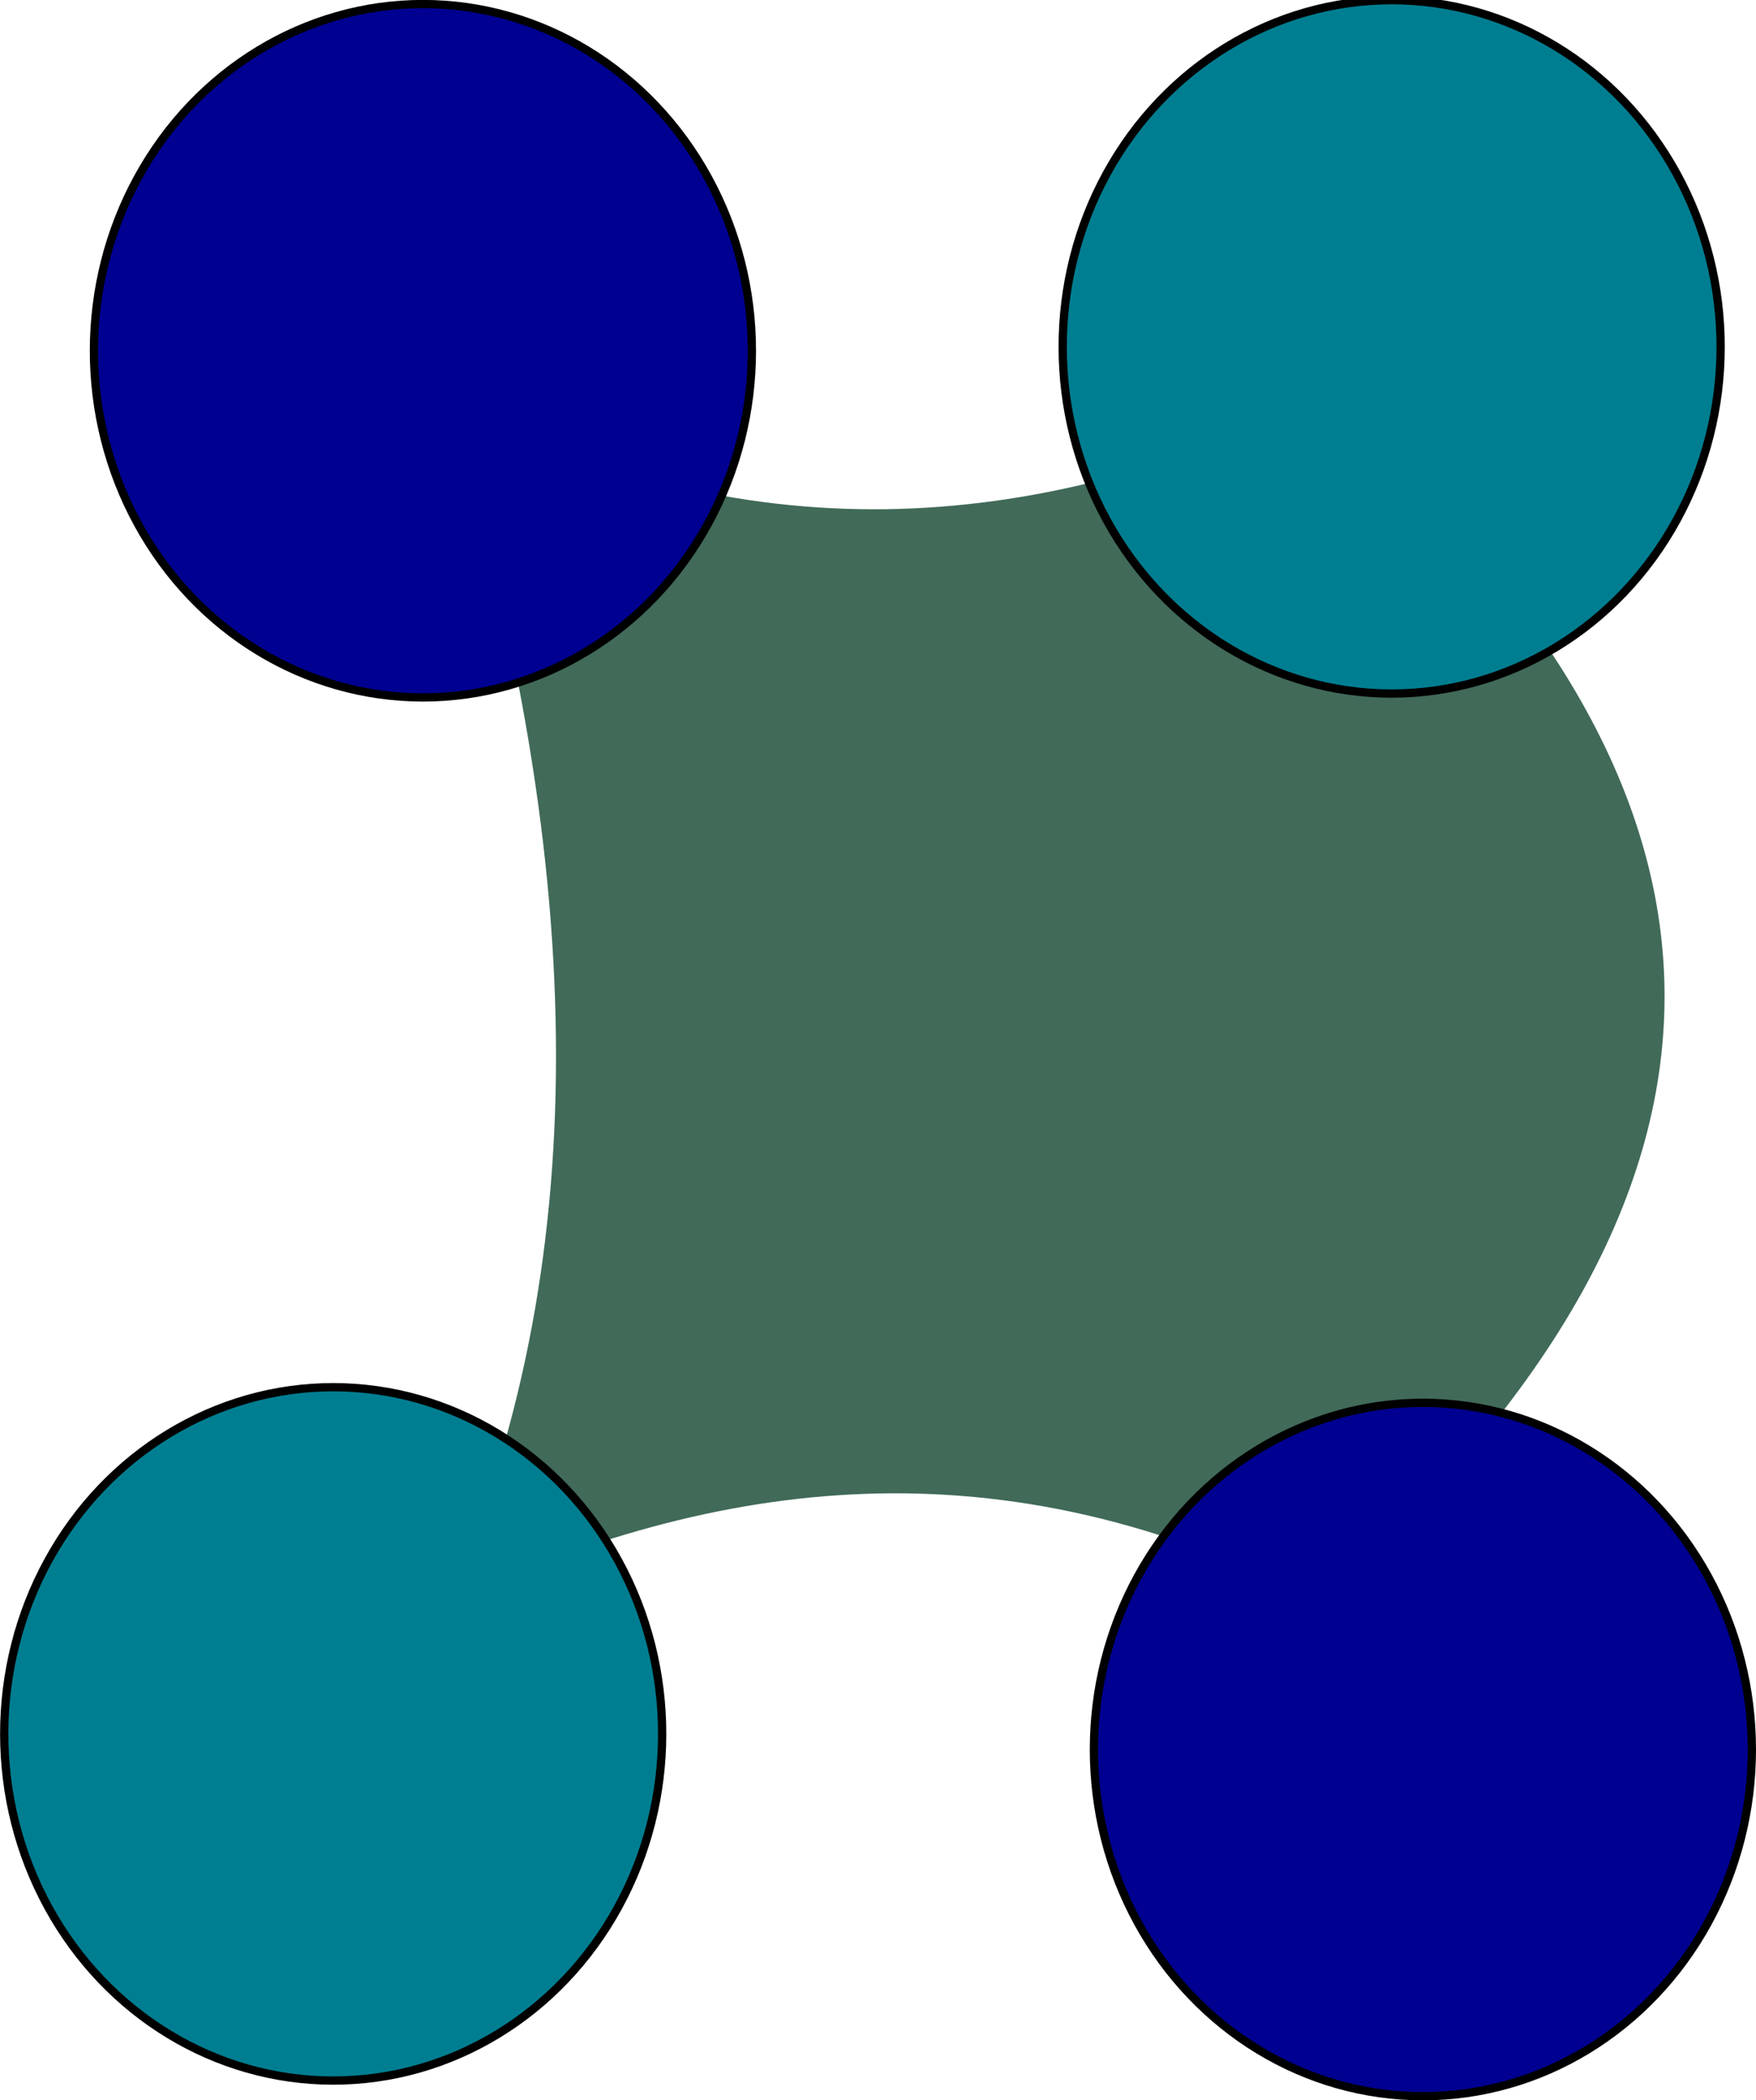 <?xml version="1.0" encoding="UTF-8" standalone="no"?>
<!-- Created with Inkscape (http://www.inkscape.org/) -->

<svg
   xmlns:dc="http://purl.org/dc/elements/1.1/"
   xmlns:cc="http://creativecommons.org/ns#"
   xmlns:rdf="http://www.w3.org/1999/02/22-rdf-syntax-ns#"
   xmlns:svg="http://www.w3.org/2000/svg"
   xmlns="http://www.w3.org/2000/svg"
   xmlns:sodipodi="http://sodipodi.sourceforge.net/DTD/sodipodi-0.dtd"
   xmlns:inkscape="http://www.inkscape.org/namespaces/inkscape"
   width="21.255mm"
   height="25.408mm"
   viewBox="0 0 21.255 25.408"
   version="1.1"
   id="svg8"
   inkscape:version="0.92.4 (5da689c313, 2019-01-14)"
   sodipodi:docname="dron.svg">
  <defs
     id="defs2" />
  <sodipodi:namedview
     id="base"
     pagecolor="#ffffff"
     bordercolor="#666666"
     borderopacity="1.0"
     inkscape:pageopacity="0.0"
     inkscape:pageshadow="2"
     inkscape:zoom="5.6"
     inkscape:cx="38.168584"
     inkscape:cy="35.681257"
     inkscape:document-units="mm"
     inkscape:current-layer="layer1"
     showgrid="true"
     fit-margin-top="0"
     fit-margin-left="0"
     fit-margin-right="0"
     fit-margin-bottom="0"
     inkscape:window-width="1920"
     inkscape:window-height="1005"
     inkscape:window-x="-9"
     inkscape:window-y="-9"
     inkscape:window-maximized="1">
    <inkscape:grid
       type="xygrid"
       id="grid3715"
       originx="-89.843"
       originy="-203.002" />
  </sodipodi:namedview>
  <g
     inkscape:label="Capa 1"
     inkscape:groupmode="layer"
     id="layer1"
     transform="translate(-89.843,-68.59)">
    <path
       style="fill:#003821;fill-opacity:0.745;stroke:#000000;stroke-width:0;stroke-linecap:butt;stroke-linejoin:miter;stroke-miterlimit:4;stroke-dasharray:none;stroke-opacity:1"
       d="m 105.833,73.427 c 5.419,4.666 5.668,9.508 0,14.552 -3.887,-2.01 -7.324,-1.503 -10.583,0 1.764,-3.969 1.764,-8.819 0,-14.552 3.808,1.965 7.277,1.553 10.583,0 z"
       id="path4559"
       inkscape:connector-curvature="0"
       sodipodi:nodetypes="ccccc" />
    <ellipse
       id="path3717"
       cx="72.833"
       cy="-94.962"
       style="fill:#000091;fill-opacity:1;stroke:#000000;stroke-width:0.1;stroke-miterlimit:4;stroke-dasharray:none;stroke-opacity:1"
       rx="4.194"
       ry="3.982"
       transform="rotate(90)" />
    <ellipse
       id="path3717-3"
       cx="72.786"
       cy="-106.688"
       style="fill:#007e91;fill-opacity:1;stroke:#000000;stroke-width:0.1;stroke-miterlimit:4;stroke-dasharray:none;stroke-opacity:1"
       rx="4.194"
       ry="3.982"
       transform="rotate(90)" />
    <ellipse
       id="path3717-9"
       cx="89.565"
       cy="-93.876"
       style="fill:#007e91;fill-opacity:1;stroke:#000000;stroke-width:0.1;stroke-miterlimit:4;stroke-dasharray:none;stroke-opacity:1"
       rx="4.194"
       ry="3.982"
       transform="rotate(90)" />
    <ellipse
       id="path3717-3-7"
       cx="89.754"
       cy="-107.066"
       style="fill:#000091;fill-opacity:1;stroke:#000000;stroke-width:0.1;stroke-miterlimit:4;stroke-dasharray:none;stroke-opacity:1"
       rx="4.194"
       ry="3.982"
       transform="rotate(90)" />
  </g>
</svg>
